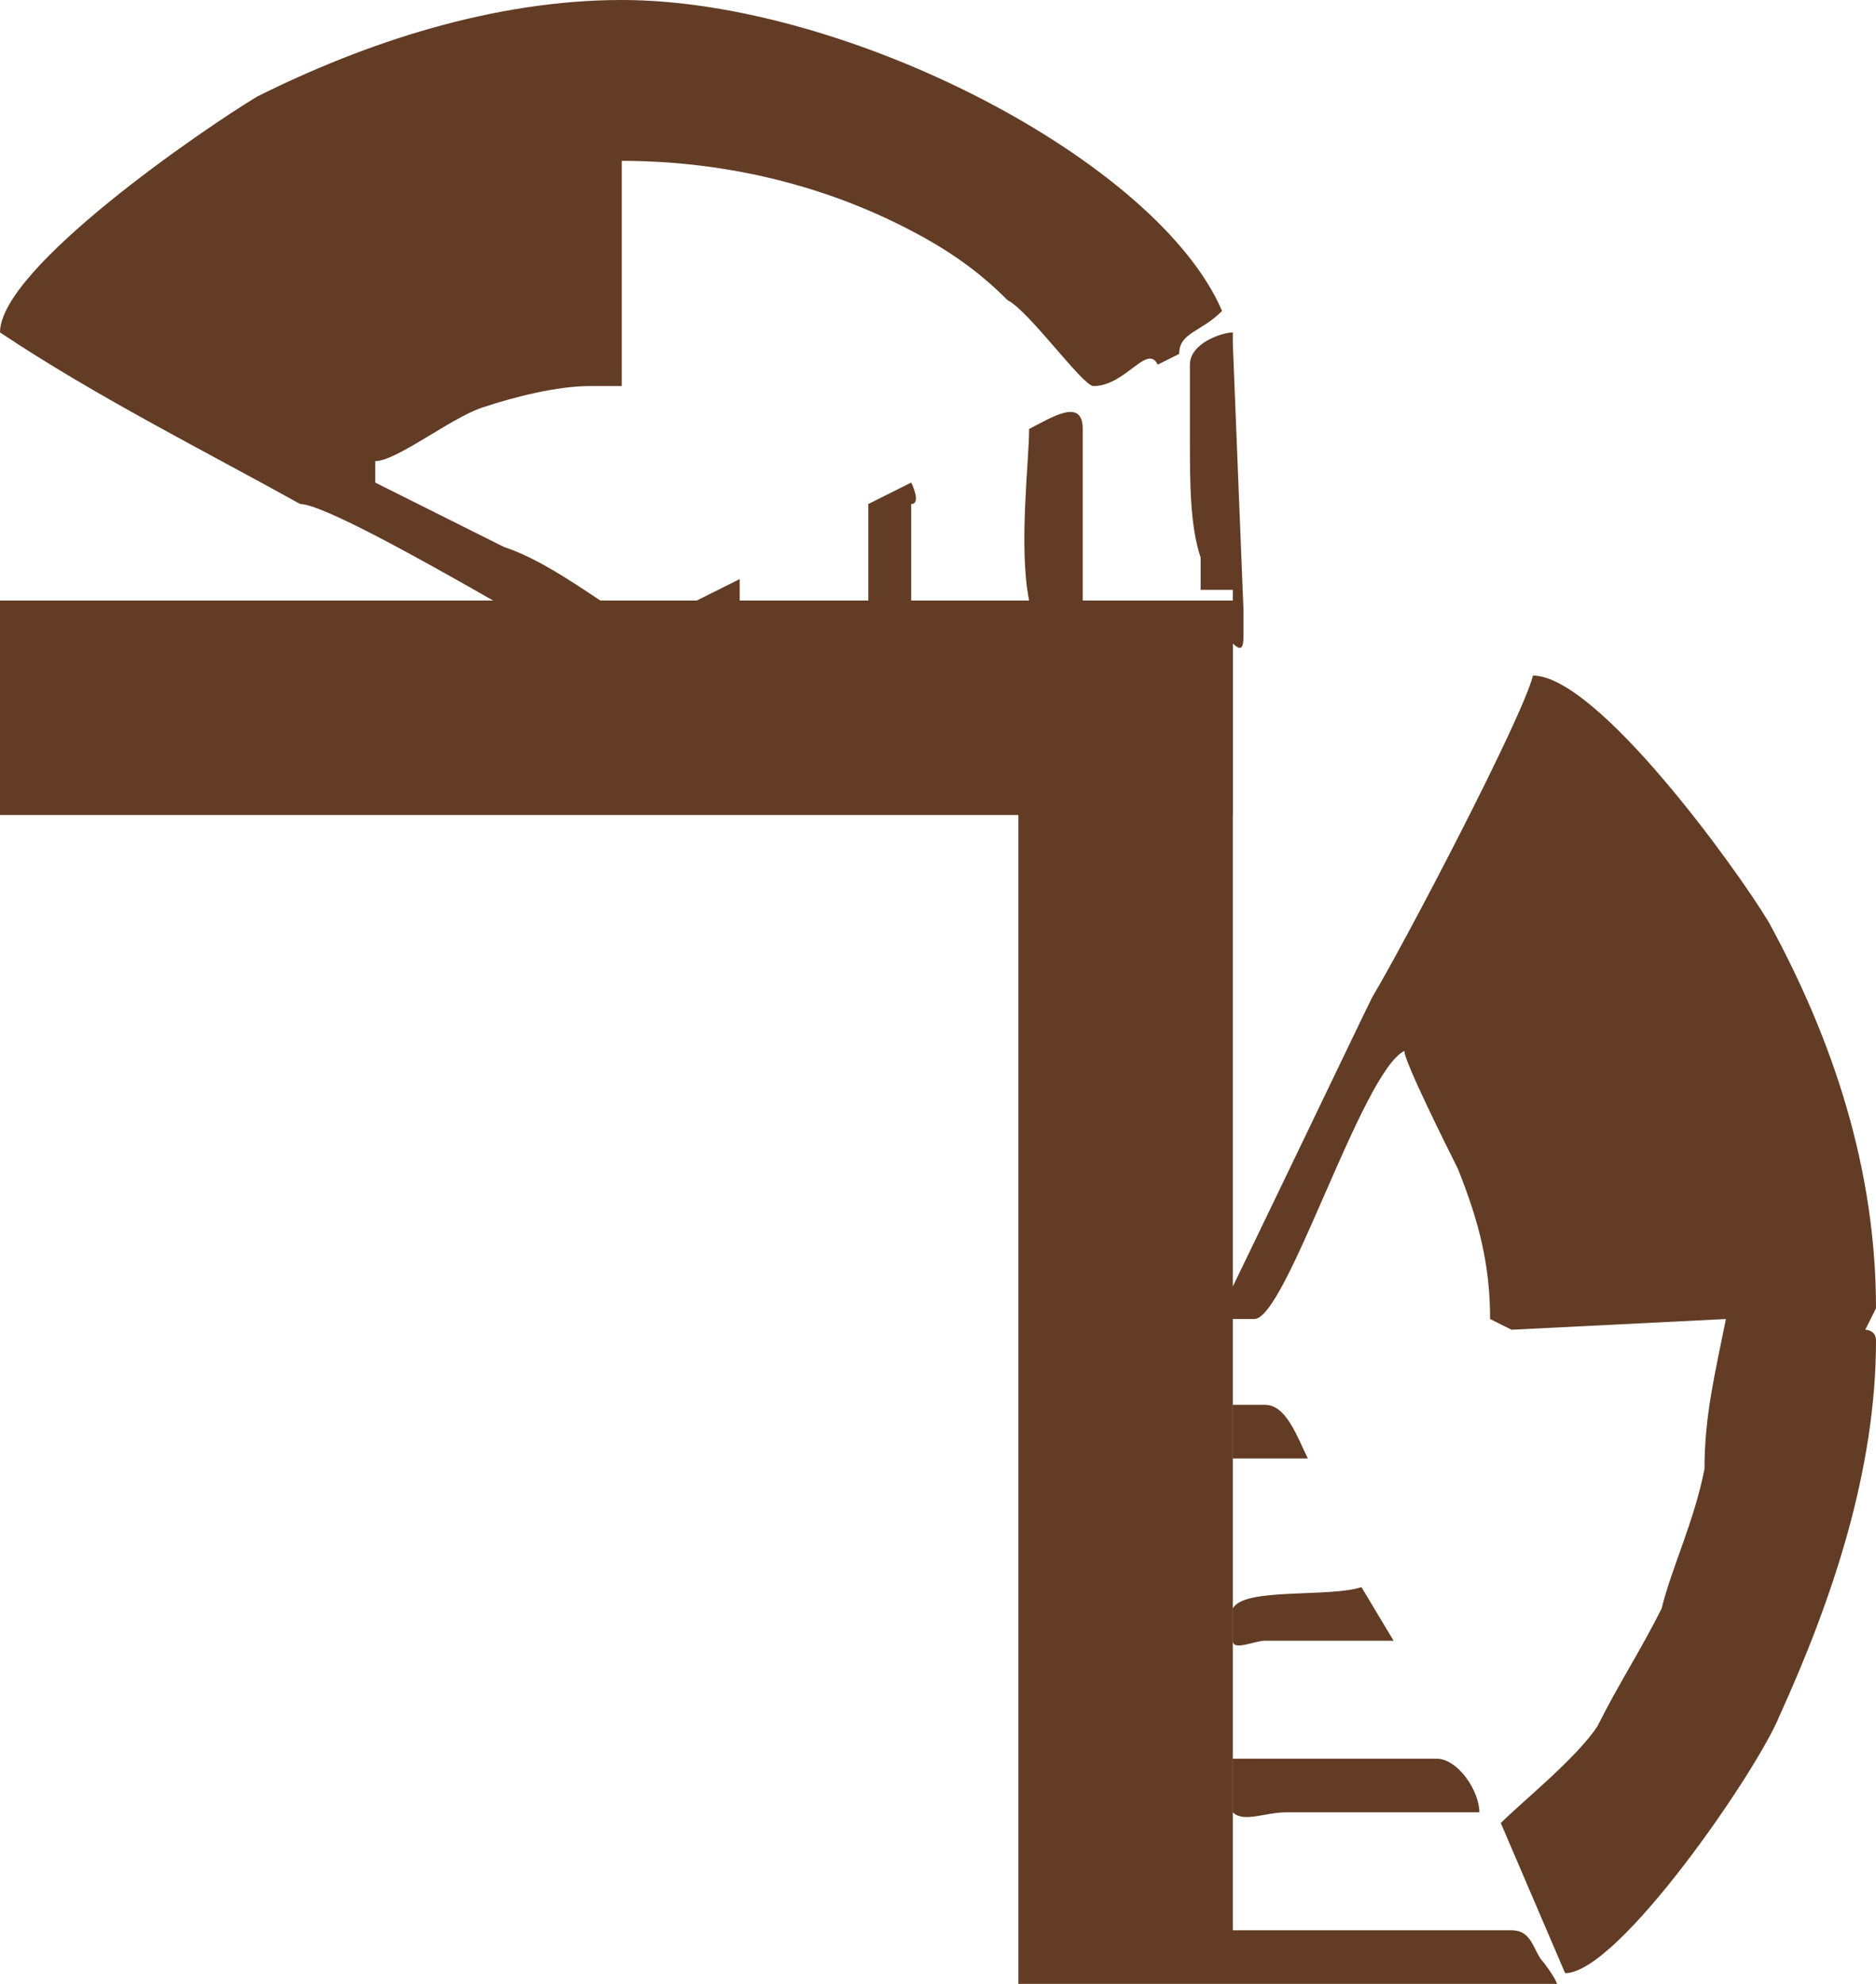 <?xml version="1.0" encoding="utf-8"?>
<!-- Generator: Adobe Illustrator 22.1.0, SVG Export Plug-In . SVG Version: 6.00 Build 0)  -->
<svg version="1.1" id="Layer_1" xmlns="http://www.w3.org/2000/svg" xmlns:xlink="http://www.w3.org/1999/xlink" x="0px" y="0px"
	 viewBox="0 0 17.5 18.5" style="enable-background:new 0 0 17.5 18.5;" xml:space="preserve">
<style type="text/css">
	.st0{fill:#623C25;}
</style>
<title>7_r_u</title>
<g id="Layer_2_1_">
	<g id="Layer_1-2">
		<path class="st0" d="M13.4,16.4h-1.8c0,0-0.1,0-0.1,0v0.5c0.1,0.1,0.3,0,0.5,0h1.8C13.8,16.7,13.6,16.4,13.4,16.4z"/>
		<path class="st0" d="M11.5,15v0.3c0,0.1,0.2,0,0.3,0H13l-0.3-0.5C12.4,14.9,11.6,14.8,11.5,15z"/>
		<path class="st0" d="M11.5,18.5h1.7l1.1,0c0.1,0,0.4,0.2,0.1-0.2c-0.1-0.1-0.1-0.3-0.3-0.3h-1h-0.5h-0.6h-0.5
			c-0.1,0-0.1,0-0.2,0.1L11.5,18.5z"/>
		<path class="st0" d="M11.6,5.9V5.7l-0.1-2.5V3.1c-0.1,0-0.4,0.1-0.4,0.3v0.7c0,0.4,0,0.8,0.1,1.1c0,0.1,0,0.2,0,0.3h0.3v0.5
			C11.6,6.1,11.6,6,11.6,5.9z"/>
		<path class="st0" d="M8.5,4.5L8.1,4.7v0.9h0.4V5.4V5V4.7C8.6,4.7,8.5,4.5,8.5,4.5z"/>
		<polygon class="st0" points="6.9,5.4 6.5,5.6 6.9,5.6 		"/>
		<path class="st0" d="M16.5,8.6c-0.3-0.5-1.6-2.3-2.2-2.3c-0.1,0.4-1.2,2.5-1.5,3c-0.1,0.2-1.2,2.5-1.4,2.9v0.1c0,0,0.1,0,0.1,0
			h0.2c0.3,0,1-2.3,1.4-2.5c0,0.1,0.4,0.9,0.5,1.1c0.2,0.5,0.3,0.9,0.3,1.4l0.2,0.1l2-0.1c-0.1,0.5-0.2,0.9-0.2,1.4
			c-0.1,0.5-0.3,0.9-0.4,1.3c-0.2,0.4-0.4,0.7-0.6,1.1c-0.2,0.3-0.7,0.7-0.9,0.9l0.6,1.4c0.5,0,1.8-1.9,2-2.4
			c0.5-1.1,0.9-2.3,0.9-3.5c0-0.1-0.1-0.1-0.1-0.1l0.1-0.2C17.5,10.9,17.1,9.7,16.5,8.6z"/>
		<path class="st0" d="M5.8,0C4.6,0,3.4,0.4,2.4,0.9C1.9,1.2,0,2.5,0,3.1c0.9,0.6,1.9,1.1,2.8,1.6C3,4.7,3.9,5.2,4.6,5.6h1
			C5.3,5.4,5,5.2,4.7,5.1C4.3,4.9,3.9,4.7,3.5,4.5L3.5,4.3c0.2,0,0.7-0.4,1-0.5c0.3-0.1,0.7-0.2,1-0.2h0.3V3.3V2.8V1.5
			c0.9,0,1.8,0.2,2.6,0.6c0.4,0.2,0.7,0.4,1,0.7c0.2,0.1,0.7,0.8,0.8,0.8c0.3,0,0.5-0.4,0.6-0.2L11,3.3c0-0.2,0.2-0.2,0.4-0.4
			C10.8,1.5,7.9,0,5.8,0z"/>
		<path class="st0" d="M9.6,4c0,0.3-0.1,1.1,0,1.6h0.5V4C10.1,3.7,9.8,3.9,9.6,4z"/>
		<path class="st0" d="M11.8,13.1h-0.2c0,0-0.1,0-0.1,0v0.5h0.7C12.1,13.4,12,13.1,11.8,13.1z"/>
	</g>
</g>
<rect x="9.5" y="5.6" class="st0" width="2" height="12.9"/>
<rect y="5.6" class="st0" width="11.5" height="2"/>
</svg>
